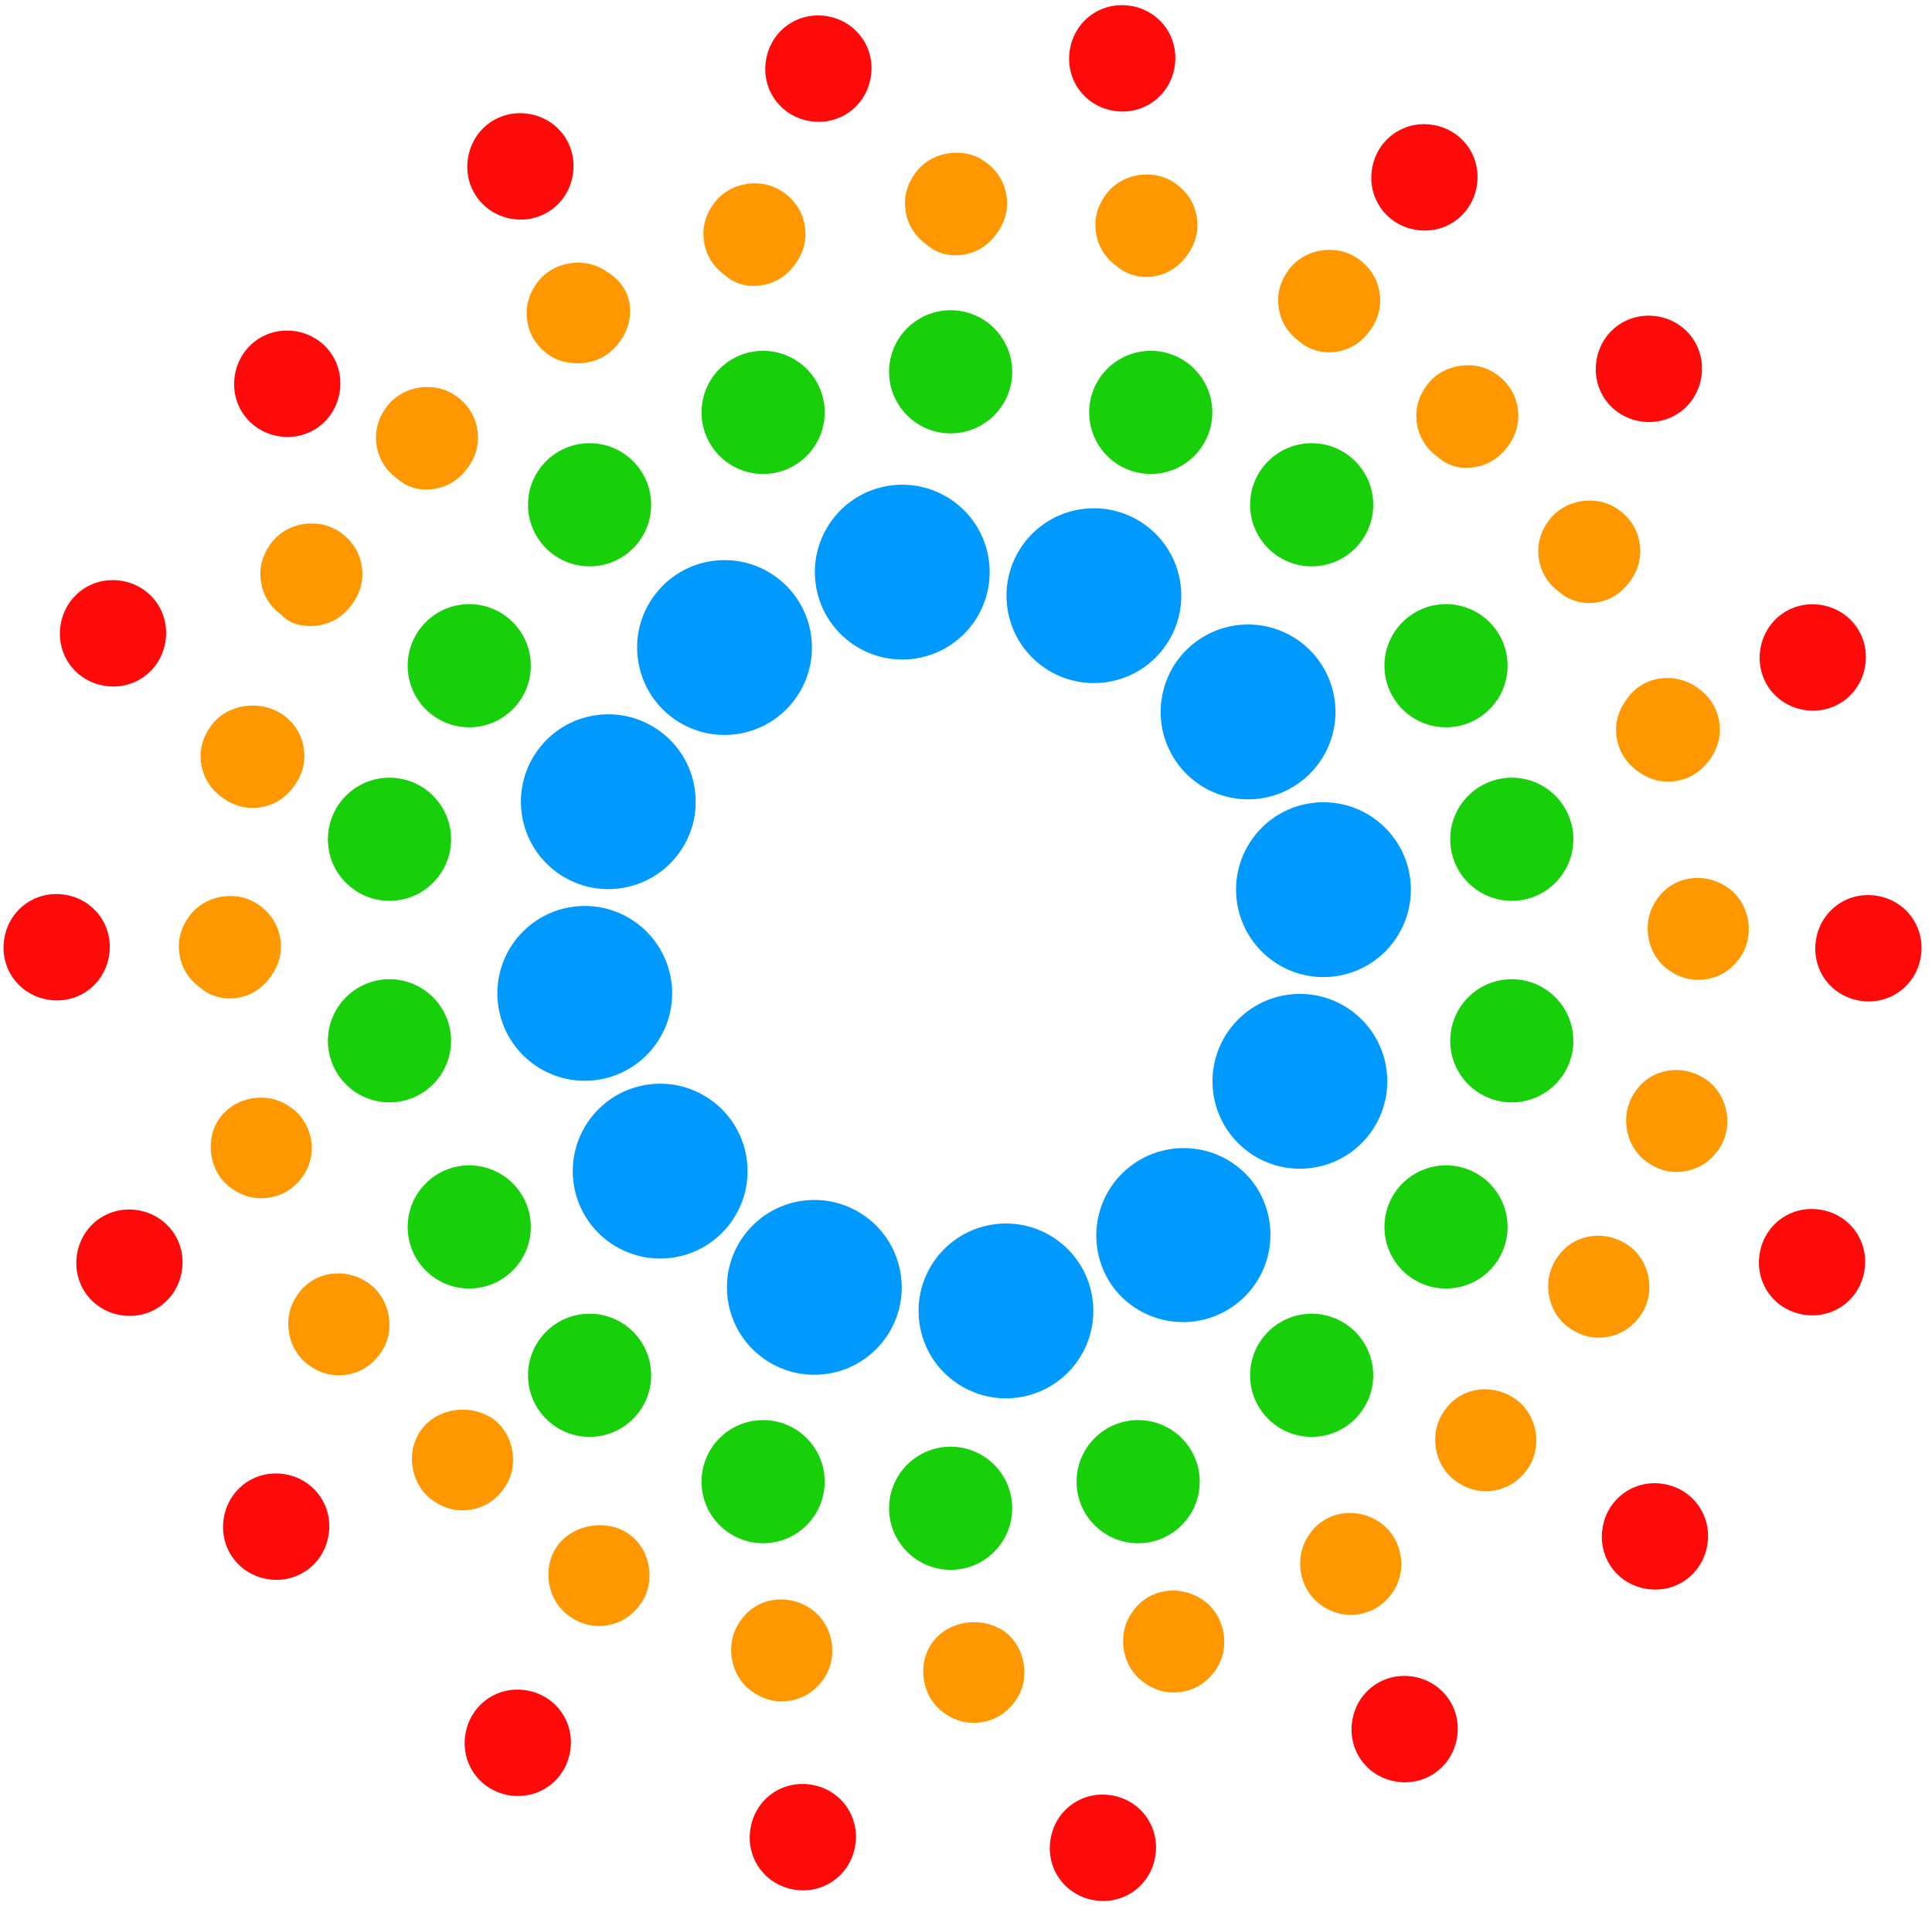 <svg xmlns="http://www.w3.org/2000/svg" xmlns:xlink="http://www.w3.org/1999/xlink" xmlns:sketchjs="https://sketch.io/dtd/" version="1.1" sketchjs:metadata="eyJuYW1lIjoiTXkgRHJhd2luZyIsImRlc2NyaXB0aW9uIjoibWFkZSB3aXRoIGh0dHA6Ly9sb2dvbWFrci5jb20iLCJtZXRhZGF0YSI6eyJ1c2VyQWdlbnQiOnsidXNlckFnZW50IjoiTW96aWxsYS81LjAgKE1hY2ludG9zaDsgSW50ZWwgTWFjIE9TIFggMTBfMTRfMCkgQXBwbGVXZWJLaXQvNTM3LjM2IChLSFRNTCwgbGlrZSBHZWNrbykgQ2hyb21lLzcwLjAuMzUzOC42NyBTYWZhcmkvNTM3LjM2IiwicGhhbnRvbSI6ZmFsc2UsImNocm9tZUFwcCI6ZmFsc2UsIm5vZGUiOmZhbHNlLCJub2RlV2Via2l0IjpmYWxzZSwiZWxlY3Ryb24iOmZhbHNlLCJlZGdlIjpmYWxzZSwiZmlyZWZveCI6ZmFsc2UsImllIjpmYWxzZSwib3BlcmEiOmZhbHNlLCJjaHJvbWUiOnRydWUsInNhZmFyaSI6ZmFsc2UsImlPUyI6ZmFsc2UsImJsYWNrYmVycnkiOmZhbHNlLCJtYWMiOnRydWUsIndpbmRvd3MiOmZhbHNlLCJsaW51eCI6ZmFsc2UsImFuZHJvaWQiOmZhbHNlLCJsYW5nIjoiZW4tdXMiLCJoaXN0b3J5Ijp0cnVlLCJjaG9vc2VFbnRyeSI6ZmFsc2UsImNzc0JhY2tncm91bmRCbGVuZE1vZGUiOiJiYWNrZ3JvdW5kQmxlbmRNb2RlIiwiY3NzQmFja2dyb3VuZENsaXAiOiJiYWNrZ3JvdW5kQ2xpcCIsImNzc0ZpbHRlciI6ImZpbHRlciIsImNzc1RleHRGaWxsQ29sb3IiOiJ3ZWJraXRUZXh0RmlsbENvbG9yIiwiY3NzVHJhbnNmb3JtIjoidHJhbnNmb3JtIiwiY3NzVHJhbnNmb3JtT3JpZ2luIjoidHJhbnNmb3JtT3JpZ2luIiwiY2FudmFzIjp0cnVlLCJjdHhJbWFnZVNtb290aGluZyI6dHJ1ZSwiY3R4TGluZURhc2giOnRydWUsImNhbnZhc19pb19ibG9iX25hdGl2ZSI6dHJ1ZSwiY3R4QmxpcCI6dHJ1ZSwiZ2NvIjp7InNvdXJjZS1vdmVyIjp0cnVlLCJzb3VyY2UtaW4iOnRydWUsInNvdXJjZS1vdXQiOnRydWUsInNvdXJjZS1hdG9wIjp0cnVlLCJkZXN0aW5hdGlvbi1vdmVyIjp0cnVlLCJkZXN0aW5hdGlvbi1pbiI6dHJ1ZSwiZGVzdGluYXRpb24tb3V0Ijp0cnVlLCJkZXN0aW5hdGlvbi1hdG9wIjp0cnVlLCJsaWdodGVyIjp0cnVlLCJjb3B5Ijp0cnVlLCJ4b3IiOnRydWUsIl9fY29tcG9zaXRlIjp0cnVlLCJub3JtYWwiOnRydWUsIm11bHRpcGx5Ijp0cnVlLCJzY3JlZW4iOnRydWUsIm92ZXJsYXkiOnRydWUsImRhcmtlbiI6dHJ1ZSwibGlnaHRlbiI6dHJ1ZSwiY29sb3ItZG9kZ2UiOnRydWUsImNvbG9yLWJ1cm4iOnRydWUsImhhcmQtbGlnaHQiOnRydWUsInNvZnQtbGlnaHQiOnRydWUsImRpZmZlcmVuY2UiOnRydWUsImV4Y2x1c2lvbiI6dHJ1ZSwiaHVlIjp0cnVlLCJzYXR1cmF0aW9uIjp0cnVlLCJjb2xvciI6dHJ1ZSwibHVtaW5vc2l0eSI6dHJ1ZSwiX19ibGVuZCI6dHJ1ZX0sInBpeGVsUmF0aW8iOjEsImNocm9tZTY0RHJhd0ltYWdlQnVnIjpmYWxzZSwiaW5jb2duaXRvIjpmYWxzZSwiY2FudmFzX2lvX2Jsb2IiOnRydWUsImNsaXBib2FyZCI6dHJ1ZX19LCJjbGlwUGF0aCI6eyJlbmFibGVkIjp0cnVlfSwiZXhwb3J0RFBJIjo3MiwiZXhwb3J0Rm9ybWF0IjoicG5nIiwiZXhwb3J0UXVhbGl0eSI6MC45NSwidW5pdHMiOiJweCIsIndpZHRoIjoxMjA0LCJoZWlnaHQiOjY1MywicGFnZXMiOnsibGVuZ3RoIjoxLCJkYXRhIjpbeyJ3aWR0aCI6MTIwNCwiaGVpZ2h0Ijo2NTN9XX19" width="218" height="215" viewBox="432 179 218 215" sketchjs:version="6.0.100" style="&#10;    background: black;&#10;">
<g sketchjs:tool="clipart" style="mix-blend-mode: source-over;" transform="matrix(2.358,0.423,-0.424,2.361,445.026,148.631)">
	<path d="M49.4,4.3C50.8,4.3,51.9,5.4,51.9,6.8S50.8,9.3,49.4,9.3S46.9,8.2,46.9,6.8S48,4.3,49.4,4.3ZM64.4,7.3C65.8,7.3,66.9,8.4,66.9,9.8S65.8,12.3,64.4,12.3S61.9,11.2,61.9,9.8S63,7.3,64.4,7.3ZM76.4,14.3C77.8,14.3,78.9,15.4,78.9,16.8S77.8,19.3,76.4,19.3S73.9,18.2,73.9,16.8S75,14.3,76.4,14.3ZM86.4,26.3C87.8,26.3,88.9,27.4,88.9,28.8S87.8,31.3,86.4,31.3S83.9,30.2,83.9,28.8S85,26.3,86.4,26.3ZM91.4,39.3C92.8,39.3,93.9,40.4,93.9,41.8S92.8,44.3,91.4,44.3S88.9,43.2,88.9,41.8S90,39.3,91.4,39.3ZM91.4,54.3C92.8,54.3,93.9,55.4,93.9,56.8S92.8,59.3,91.4,59.3S88.9,58.2,88.9,56.8S90,54.3,91.4,54.3ZM86.4,68.3C87.8,68.3,88.9,69.4,88.9,70.8S87.8,73.3,86.4,73.3S83.9,72.2,83.9,70.8S85,68.3,86.4,68.3ZM76.4,79.3C77.8,79.3,78.9,80.4,78.9,81.8S77.8,84.3,76.4,84.3S73.9,83.2,73.9,81.8S75,79.3,76.4,79.3ZM63.4,87.3C64.8,87.3,65.9,88.4,65.9,89.8S64.8,92.3,63.4,92.3S60.9,91.2,60.9,89.8S62,87.3,63.4,87.3ZM49.4,89.3C50.8,89.3,51.9,90.4,51.9,91.8S50.8,94.3,49.4,94.3S46.9,93.2,46.9,91.8S48,89.3,49.4,89.3ZM35.4,87.3C36.8,87.3,37.9,88.4,37.9,89.8S36.8,92.3,35.4,92.3S32.9,91.2,32.9,89.8S34,87.3,35.4,87.3ZM22.4,79.3C23.8,79.3,24.9,80.4,24.9,81.8S23.8,84.3,22.4,84.3S19.9,83.2,19.9,81.8S21,79.3,22.4,79.3ZM13.4,68.3C14.8,68.3,15.9,69.4,15.9,70.8S14.8,73.3,13.4,73.3S10.9,72.2,10.9,70.8S12,68.3,13.4,68.3ZM7.4,54.3C8.8,54.3,9.9,55.4,9.9,56.8S8.8,59.3,7.4,59.3S4.9,58.2,4.9,56.8S6,54.3,7.4,54.3ZM7.4,39.3C8.8,39.3,9.9,40.4,9.9,41.8S8.8,44.3,7.4,44.3S4.9,43.2,4.9,41.8S6,39.3,7.4,39.3ZM13.4,26.3C14.8,26.3,15.9,27.4,15.9,28.8S14.8,31.3,13.4,31.3S10.9,30.2,10.9,28.8S12,26.3,13.4,26.3ZM22.4,14.3C23.8,14.3,24.9,15.4,24.9,16.8S23.8,19.3,22.4,19.3S19.9,18.2,19.9,16.8S21,14.3,22.4,14.3ZM35.4,7.3C36.8,7.3,37.9,8.4,37.9,9.8S36.8,12.3,35.4,12.3S32.9,11.2,32.9,9.8S34,7.3,35.4,7.3Z" sketchjs:uid="1" style="fill: #ff0a0a;fill-opacity: 1;"/>
</g>
<path sketchjs:tool="circle" style="fill: #ffffff; mix-blend-mode: source-over; fill-opacity: 0; vector-effect: non-scaling-stroke;" d="M100 0 C155.23 0 200 44.77 200 100 200 155.23 155.23 200 100 200 44.77 200 0 155.23 0 100 0 44.77 44.77 0 100 0 z" transform="matrix(0.884,0,0,0.884,449,197)"/>
<g sketchjs:tool="clipart" style="mix-blend-mode: source-over;" transform="matrix(1.928,-0.293,0.293,1.928,429.69,203.097)">
	
	
	
	
	
	
	
	
	
	
	
	
	
	
	
	
	
	
	
	
	
	
	
	
	
	
	
	
	
	
	
	
	
	
	
	<path d="M33.4,13.8c0.8,0,1.5-0.3,2.1-0.9c0.6-0.6,0.9-1.3,0.9-2.1S36,9.3,35.4,8.8c-1.1-1.1-3-1.1-4.1,0c-0.6,0.6-0.9,1.3-0.9,2.1  s0.3,1.5,0.9,2.1C31.8,13.5,32.6,13.8,33.4,13.8z" sketchjs:uid="36" style="fill: #ff9800; fill-opacity: 1;"/>
	<path d="M23.6,19.7c0.8,0,1.5-0.3,2.1-0.9c0.6-0.6,0.9-1.3,0.9-2.1c0-0.8-0.3-1.5-0.9-2.1c-1.1-1.1-3-1.1-4.1,0  c-0.6,0.6-0.9,1.3-0.9,2.1c0,0.8,0.3,1.5,0.9,2.1C22.1,19.4,22.8,19.7,23.6,19.7z" sketchjs:uid="37" style="fill: #ff9800; fill-opacity: 1;"/>
	<path d="M15.8,26.5c0.8,0,1.5-0.3,2.1-0.9c0.6-0.6,0.9-1.3,0.9-2.1c0-0.8-0.3-1.5-0.9-2.1c-1.1-1.1-3-1.1-4.1,0  c-0.6,0.6-0.9,1.3-0.9,2.1c0,0.8,0.3,1.5,0.9,2.1C14.2,26.2,15,26.5,15.8,26.5z" sketchjs:uid="38" style="fill: #ff9800; fill-opacity: 1;"/>
	<path d="M8.8,31.3c-0.6,0.6-0.9,1.3-0.9,2.1c0,0.8,0.3,1.5,0.9,2.1c0.6,0.6,1.3,0.9,2.1,0.9s1.5-0.3,2.1-0.9  c0.6-0.6,0.9-1.3,0.9-2.1c0-0.8-0.3-1.5-0.9-2.1C11.8,30.2,9.9,30.2,8.8,31.3z" sketchjs:uid="39" style="fill: #ff9800; fill-opacity: 1;"/>
	<path d="M7.9,47.1c0.8,0,1.5-0.3,2.1-0.9c0.6-0.6,0.9-1.3,0.9-2.1s-0.3-1.5-0.9-2.1c-1.1-1.1-3-1.1-4.1,0C5.3,42.6,5,43.3,5,44.1  s0.3,1.5,0.9,2.1C6.4,46.8,7.2,47.1,7.9,47.1z" sketchjs:uid="40" style="fill: #ff9800; fill-opacity: 1;"/>
	<path d="M10,53.8c-1.1-1.1-3-1.1-4.1,0c-1.1,1.1-1.1,3,0,4.1c0.6,0.6,1.3,0.9,2.1,0.9s1.5-0.3,2.1-0.9C11.2,56.8,11.2,54.9,10,53.8z  " sketchjs:uid="41" style="fill: #ff9800; fill-opacity: 1;"/>
	<path d="M8.8,64.6c-1.1,1.1-1.1,3,0,4.1c0.6,0.6,1.3,0.9,2.1,0.9s1.5-0.3,2.1-0.9c1.1-1.1,1.1-3,0-4.1C11.8,63.4,9.9,63.4,8.8,64.6z  " sketchjs:uid="42" style="fill: #ff9800; fill-opacity: 1;"/>
	<path d="M14.7,73.4c-1.1,1.1-1.1,3,0,4.1c0.6,0.6,1.3,0.9,2.1,0.9c0.8,0,1.5-0.3,2.1-0.9c1.1-1.1,1.1-3,0-4.1  C17.7,72.3,15.8,72.3,14.7,73.4z" sketchjs:uid="43" style="fill: #ff9800; fill-opacity: 1;"/>
	<path d="M21.5,81.2c-1.1,1.1-1.1,3,0,4.1c0.6,0.6,1.3,0.9,2.1,0.9c0.8,0,1.5-0.3,2.1-0.9c1.1-1.1,1.1-3,0-4.1  C24.6,80.1,22.6,80.1,21.5,81.2z" sketchjs:uid="44" style="fill: #ff9800; fill-opacity: 1;"/>
	<path d="M31.3,87.1c-1.1,1.1-1.1,3,0,4.1c0.6,0.6,1.3,0.9,2.1,0.9c0.8,0,1.5-0.3,2.1-0.9c1.1-1.1,1.1-3,0-4.1  C34.3,85.9,32.4,85.9,31.3,87.1z" sketchjs:uid="45" style="fill: #ff9800; fill-opacity: 1;"/>
	<path d="M42.1,90c-1.1,1.1-1.1,3,0,4.1c0.6,0.6,1.3,0.9,2.1,0.9c0.8,0,1.5-0.3,2.1-0.9c1.1-1.1,1.1-3,0-4.1  C45.1,88.9,43.2,88.9,42.1,90z" sketchjs:uid="46" style="fill: #ff9800; fill-opacity: 1;"/>
	<path d="M53.8,90c-1.1,1.1-1.1,3,0,4.1c0.6,0.6,1.3,0.9,2.1,0.9s1.5-0.3,2.1-0.9c1.1-1.1,1.1-3,0-4.1C56.8,88.8,54.9,88.8,53.8,90z" sketchjs:uid="47" style="fill: #ff9800; fill-opacity: 1;"/>
	<path d="M64.6,87.1c-1.1,1.1-1.1,3,0,4.1c0.6,0.6,1.3,0.9,2.1,0.9s1.5-0.3,2.1-0.9c1.1-1.1,1.1-3,0-4.1  C67.6,85.9,65.7,85.9,64.6,87.1z" sketchjs:uid="48" style="fill: #ff9800; fill-opacity: 1;"/>
	<path d="M73.4,81.2c-1.1,1.1-1.1,3,0,4.1c0.6,0.6,1.3,0.9,2.1,0.9s1.5-0.3,2.1-0.9c1.1-1.1,1.1-3,0-4.1C76.4,80,74.5,80,73.4,81.2z" sketchjs:uid="49" style="fill: #ff9800; fill-opacity: 1;"/>
	<path d="M81.2,73.4c-1.1,1.1-1.1,3,0,4.1c0.6,0.6,1.3,0.9,2.1,0.9s1.5-0.3,2.1-0.9c1.1-1.1,1.1-3,0-4.1  C84.2,72.2,82.3,72.2,81.2,73.4z" sketchjs:uid="50" style="fill: #ff9800; fill-opacity: 1;"/>
	<path d="M87.1,64.6c-1.1,1.1-1.1,3,0,4.1c0.6,0.6,1.3,0.9,2.1,0.9s1.5-0.3,2.1-0.9c1.1-1.1,1.1-3,0-4.1  C90.1,63.4,88.2,63.4,87.1,64.6z" sketchjs:uid="51" style="fill: #ff9800; fill-opacity: 1;"/>
	<path d="M90,53.8c-1.1,1.1-1.1,3,0,4.1c0.6,0.6,1.3,0.9,2.1,0.9s1.5-0.3,2.1-0.9c1.1-1.1,1.1-3,0-4.1C93,52.6,91.1,52.6,90,53.8z" sketchjs:uid="52" style="fill: #ff9800; fill-opacity: 1;"/>
	<path d="M90,42.1c-0.6,0.6-0.9,1.3-0.9,2.1s0.3,1.5,0.9,2.1c0.6,0.6,1.3,0.9,2.1,0.9c0.8,0,1.5-0.3,2.1-0.9c0.6-0.6,0.9-1.3,0.9-2.1  s-0.3-1.5-0.9-2.1C93,40.9,91.1,40.9,90,42.1z" sketchjs:uid="53" style="fill: #ff9800; fill-opacity: 1;"/>
	<path d="M89.1,36.3c0.8,0,1.5-0.3,2.1-0.9c0.6-0.6,0.9-1.3,0.9-2.1c0-0.8-0.3-1.5-0.9-2.1c-1.1-1.1-3-1.1-4.1,0  c-0.6,0.6-0.9,1.3-0.9,2.1c0,0.8,0.3,1.5,0.9,2.1C87.6,36,88.4,36.3,89.1,36.3z" sketchjs:uid="54" style="fill: #ff9800; fill-opacity: 1;"/>
	<path d="M83.3,27.5c0.8,0,1.5-0.3,2.1-0.9c0.6-0.6,0.9-1.3,0.9-2.1c0-0.8-0.3-1.5-0.9-2.1c-1.1-1.1-3-1.1-4.1,0  c-0.6,0.6-0.9,1.3-0.9,2.1c0,0.8,0.3,1.5,0.9,2.1C81.8,27.2,82.5,27.5,83.3,27.5z" sketchjs:uid="55" style="fill: #ff9800; fill-opacity: 1;"/>
	<path d="M76.4,19.7c0.8,0,1.5-0.3,2.1-0.9c0.6-0.6,0.9-1.3,0.9-2.1c0-0.8-0.3-1.5-0.9-2.1c-1.1-1.1-3-1.1-4.1,0  c-0.6,0.6-0.9,1.3-0.9,2.1c0,0.8,0.3,1.5,0.9,2.1C74.9,19.4,75.7,19.7,76.4,19.7z" sketchjs:uid="56" style="fill: #ff9800; fill-opacity: 1;"/>
	<path d="M66.6,13.8c0.8,0,1.5-0.3,2.1-0.9c0.6-0.6,0.9-1.3,0.9-2.1s-0.3-1.5-0.9-2.1c-1.1-1.1-3-1.1-4.1,0c-0.6,0.6-0.9,1.3-0.9,2.1  s0.3,1.5,0.9,2.1C65.1,13.5,65.9,13.8,66.6,13.8z" sketchjs:uid="57" style="fill: #ff9800; fill-opacity: 1;"/>
	<path d="M55.9,10.9c0.8,0,1.5-0.3,2.1-0.9c0.6-0.6,0.9-1.3,0.9-2.1s-0.3-1.5-0.9-2.1c-1.1-1.1-3-1.1-4.1,0c-0.6,0.6-0.9,1.3-0.9,2.1  s0.3,1.5,0.9,2.1C54.4,10.6,55.1,10.9,55.9,10.9z" sketchjs:uid="58" style="fill: #ff9800; fill-opacity: 1;"/>
	<path d="M44.1,10.9c0.8,0,1.5-0.3,2.1-0.9c0.6-0.6,0.9-1.3,0.9-2.1s-0.3-1.5-0.9-2.1c-1.1-1.1-3-1.1-4.1,0c-0.6,0.6-0.9,1.3-0.9,2.1  s0.3,1.5,0.9,2.1C42.6,10.6,43.3,10.9,44.1,10.9z" sketchjs:uid="59" style="fill: #ff9800; fill-opacity: 1;"/>
</g>
<path sketchjs:tool="circle" style="fill: #ffffff; mix-blend-mode: source-over; fill-opacity: 0; vector-effect: non-scaling-stroke;" d="M100 0 C155.23 0 200 44.77 200 100 200 155.23 155.23 200 100 200 44.77 200 0 155.23 0 100 0 44.77 44.77 0 100 0 z" transform="matrix(0.7,0,0,0.7,470,216)"/>
<g sketchjs:tool="clipart" style="mix-blend-mode: source-over;" transform="matrix(1.579,0,0,1.579,460.316,206.105)">
	
	
	
	
	
	
	
	
	
	
	
	
	
	
	
	
	
	
	
	<circle cx="50" cy="9.4" r="4.4" sketchjs:uid="20" style="fill: #17d00a; fill-opacity: 1;"/>
	<circle cx="64.3" cy="12.3" r="4.4" sketchjs:uid="21" style="fill: #17d00a; fill-opacity: 1;"/>
	<circle cx="75.8" cy="18.9" r="4.4" sketchjs:uid="22" style="fill: #17d00a; fill-opacity: 1;"/>
	<circle cx="85.4" cy="30.4" r="4.4" sketchjs:uid="23" style="fill: #17d00a; fill-opacity: 1;"/>
	<circle cx="90.1" cy="42.8" r="4.4" sketchjs:uid="24" style="fill: #17d00a; fill-opacity: 1;"/>
	<circle cx="90.1" cy="57.2" r="4.4" sketchjs:uid="25" style="fill: #17d00a; fill-opacity: 1;"/>
	<circle cx="85.4" cy="70.5" r="4.4" sketchjs:uid="26" style="fill: #17d00a; fill-opacity: 1;"/>
	<circle cx="75.8" cy="81.1" r="4.4" sketchjs:uid="27" style="fill: #17d00a; fill-opacity: 1;"/>
	<circle cx="63.4" cy="88.7" r="4.4" sketchjs:uid="28" style="fill: #17d00a; fill-opacity: 1;"/>
	<circle cx="50" cy="90.6" r="4.4" sketchjs:uid="29" style="fill: #17d00a; fill-opacity: 1;"/>
	<circle cx="36.6" cy="88.7" r="4.4" sketchjs:uid="30" style="fill: #17d00a; fill-opacity: 1;"/>
	<circle cx="24.2" cy="81.1" r="4.4" sketchjs:uid="31" style="fill: #17d00a; fill-opacity: 1;"/>
	<circle cx="15.6" cy="70.5" r="4.4" sketchjs:uid="32" style="fill: #17d00a; fill-opacity: 1;"/>
	<circle cx="9.9" cy="57.2" r="4.4" sketchjs:uid="33" style="fill: #17d00a; fill-opacity: 1;"/>
	<circle cx="9.9" cy="42.8" r="4.4" sketchjs:uid="34" style="fill: #17d00a; fill-opacity: 1;"/>
	<circle cx="15.6" cy="30.4" r="4.4" sketchjs:uid="35" style="fill: #17d00a; fill-opacity: 1;"/>
	<circle cx="24.2" cy="18.9" r="4.4" sketchjs:uid="36" style="fill: #17d00a; fill-opacity: 1;"/>
	<circle cx="36.6" cy="12.3" r="4.4" sketchjs:uid="37" style="fill: #17d00a; fill-opacity: 1;"/>
</g>
<path sketchjs:tool="circle" style="fill: #ffffff;mix-blend-mode: source-over;fill-opacity: 0;vector-effect: non-scaling-stroke;display: none;" d="M100 0 C155.23 0 200 44.77 200 100 200 155.23 155.23 200 100 200 44.77 200 0 155.23 0 100 0 44.77 44.77 0 100 0 z" transform="matrix(0.545,0,0,0.545,486,231)"/>
<g sketchjs:tool="clipart" style="mix-blend-mode: source-over;/* display: none; */" transform="matrix(1.083,-0.152,0.152,1.083,477.908,238.674)">
	<circle cx="50" cy="11.517" r="9.017" sketchjs:uid="1" style="fill: #009aff; fill-opacity: 1;"/>
	<circle cx="30.759" cy="16.672" r="9.017" sketchjs:uid="2" style="fill: #009aff; fill-opacity: 1;"/>
	<circle cx="16.673" cy="30.758" r="9.017" sketchjs:uid="3" style="fill: #009aff; fill-opacity: 1;"/>
	<circle cx="11.519" cy="49.999" r="9.016" sketchjs:uid="4" style="fill: #009aff; fill-opacity: 1;"/>
	<circle cx="16.674" cy="69.24" r="9.017" sketchjs:uid="5" style="fill: #009aff; fill-opacity: 1;"/>
	<circle cx="30.76" cy="83.326" r="9.017" sketchjs:uid="6" style="fill: #009aff; fill-opacity: 1;"/>
	<circle cx="50.001" cy="88.48" r="9.017" sketchjs:uid="7" style="fill: #009aff; fill-opacity: 1;"/>
	<path d="M61.434 87.833c-2.488-4.312-1.012-9.826 3.301-12.315s9.828-1.014 12.316 3.299a9.017 9.017 0 0 1-15.617 9.016z" sketchjs:uid="8" style="fill: #009aff; fill-opacity: 1;"/>
	<circle cx="83.327" cy="69.239" r="9.017" sketchjs:uid="9" style="fill: #009aff; fill-opacity: 1;"/>
	<path d="M88.482 59.016a9.017 9.017 0 0 1-9.016-9.017c.001-4.98 4.037-9.019 9.016-9.018 4.98 0 9.018 4.038 9.019 9.016a9.02 9.02 0 0 1-9.019 9.019zM87.836 38.567c-4.312 2.488-9.827 1.011-12.316-3.301-2.489-4.313-1.014-9.83 3.299-12.317a9.019 9.019 0 0 1 12.318 3.299 9.02 9.02 0 0 1-3.301 12.319z" sketchjs:uid="10" style="fill: #009aff; fill-opacity: 1;"/>
	<circle cx="69.242" cy="16.672" r="9.017" sketchjs:uid="11" style="fill: #009aff; fill-opacity: 1;"/>
</g>
</svg>
